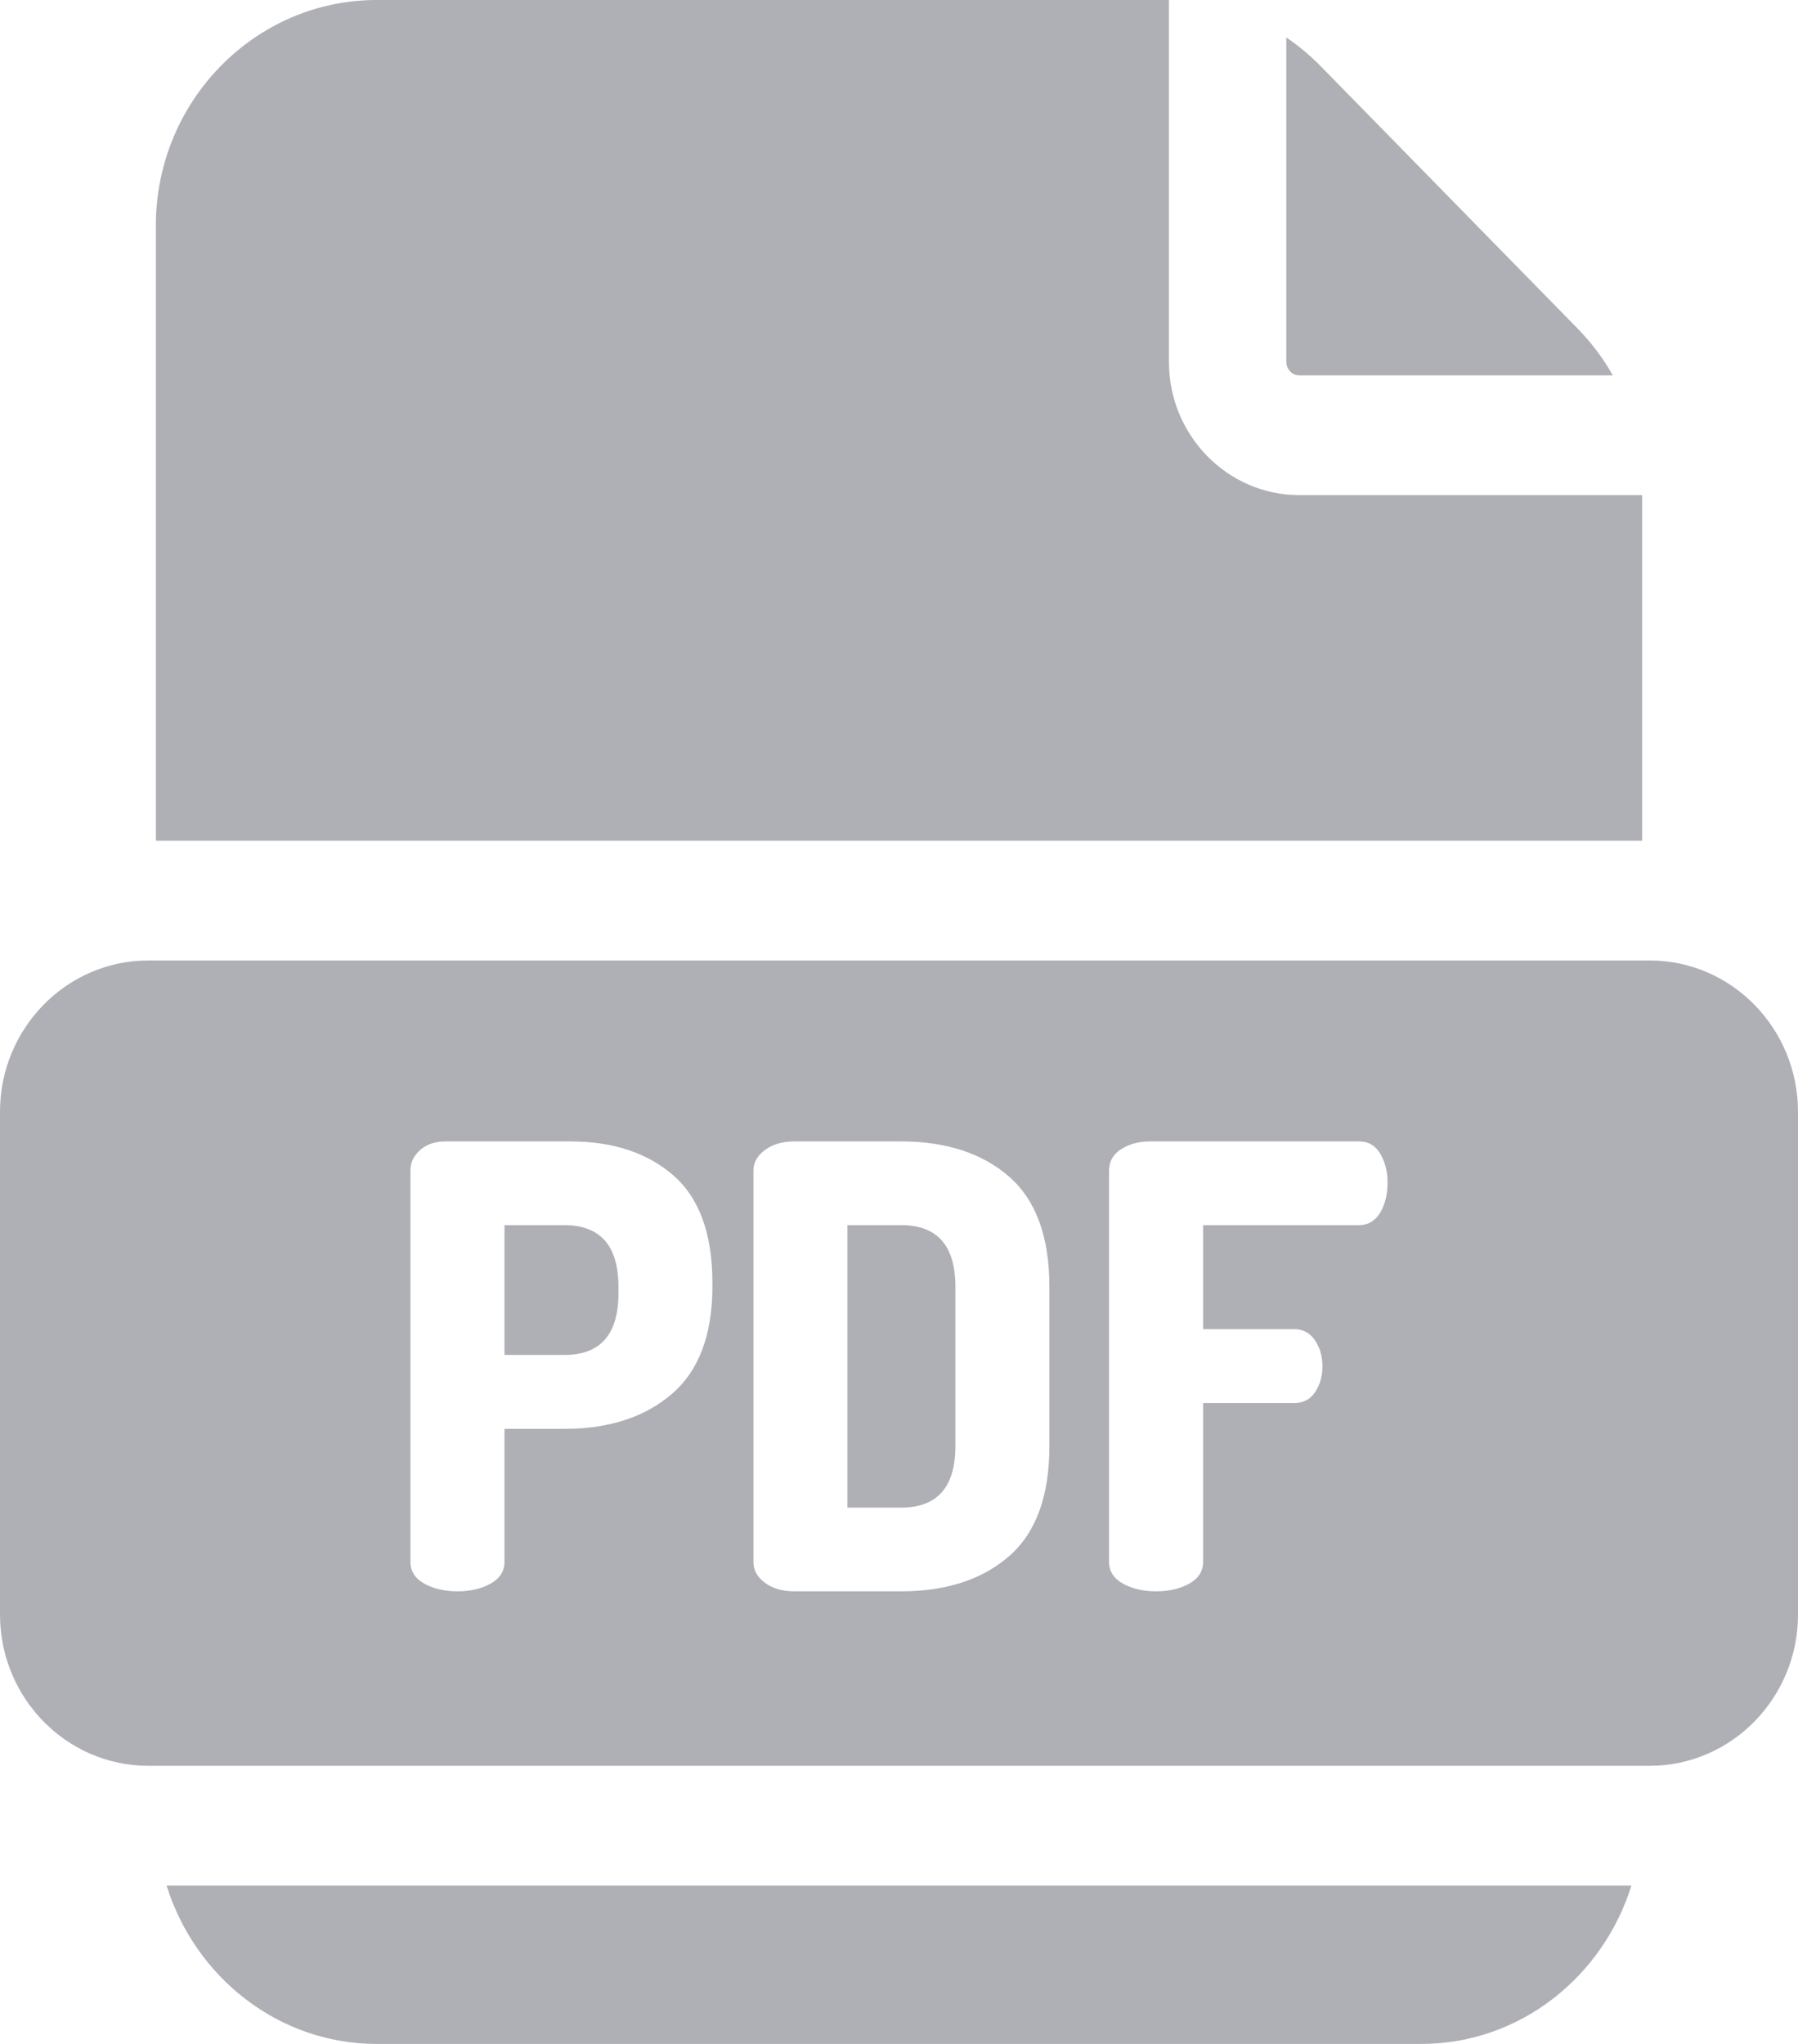 <?xml version="1.0" encoding="UTF-8"?>
<svg width="22px" height="25px" viewBox="0 0 22 25" version="1.1" xmlns="http://www.w3.org/2000/svg" xmlns:xlink="http://www.w3.org/1999/xlink">
    <title>pdf</title>
    <g id="Anasayfa" stroke="none" stroke-width="1" fill="none" fill-rule="evenodd">
        <g id="Hakkimizda" transform="translate(-610, -1447)" fill="#AFAFB6" fill-rule="nonzero">
            <g id="pdf" transform="translate(610, 1447)">
                <path d="M2.038,23.063 C2.39,24.186 3.409,25 4.61,25 L17.39,25 C18.591,25 19.61,24.186 19.962,23.063 L2.038,23.063 Z" id="Path"></path>
                <path d="M19.302,4.017 L16.158,0.808 C16.028,0.676 15.888,0.559 15.739,0.458 L15.739,4.427 C15.739,4.517 15.811,4.591 15.899,4.591 L19.734,4.591 C19.617,4.383 19.472,4.191 19.302,4.017 Z" id="Path"></path>
                <path d="M20.093,6.056 L15.899,6.056 C15.019,6.056 14.303,5.325 14.303,4.427 L14.303,0.001 C14.284,0 14.265,0 14.247,0 L4.61,0 C3.119,0 1.907,1.238 1.907,2.759 L1.907,10.283 L20.093,10.283 L20.093,6.056 L20.093,6.056 Z" id="Path"></path>
                <path d="M11.026,14.985 L10.369,14.985 L10.369,18.44 L11.026,18.44 C11.468,18.44 11.69,18.189 11.69,17.688 L11.69,15.738 C11.69,15.236 11.468,14.985 11.026,14.985 Z" id="Path"></path>
                <path d="M6.903,14.985 L6.173,14.985 L6.173,16.573 L6.903,16.573 C7.346,16.573 7.567,16.323 7.567,15.821 L7.567,15.738 C7.567,15.236 7.345,14.985 6.903,14.985 Z" id="Path"></path>
                <path d="M20.187,11.748 L1.813,11.748 C0.814,11.748 0,12.579 0,13.599 L0,19.747 C0,20.768 0.814,21.598 1.813,21.598 L20.186,21.598 C21.186,21.598 22,20.768 22,19.747 L22,13.599 C22,12.579 21.186,11.748 20.187,11.748 Z M8.717,15.73 L8.717,15.73 C8.717,16.328 8.551,16.768 8.219,17.051 C7.888,17.335 7.449,17.477 6.903,17.477 L6.173,17.477 L6.173,19.103 C6.173,19.218 6.116,19.307 6.003,19.37 C5.89,19.433 5.755,19.464 5.597,19.464 C5.44,19.464 5.305,19.433 5.192,19.37 C5.079,19.307 5.022,19.218 5.022,19.103 L5.022,14.315 C5.022,14.22 5.061,14.137 5.14,14.067 C5.219,13.997 5.322,13.961 5.45,13.961 L6.977,13.961 C7.503,13.961 7.924,14.101 8.242,14.379 C8.559,14.658 8.717,15.096 8.717,15.693 L8.717,15.73 L8.717,15.73 Z M12.84,17.688 C12.84,18.3 12.675,18.749 12.346,19.035 C12.017,19.321 11.576,19.464 11.026,19.464 L9.72,19.464 C9.573,19.464 9.452,19.429 9.359,19.359 C9.266,19.289 9.219,19.206 9.219,19.11 L9.219,14.315 C9.219,14.22 9.265,14.137 9.359,14.067 C9.452,13.997 9.573,13.961 9.72,13.961 L11.026,13.961 C11.576,13.961 12.017,14.105 12.346,14.391 C12.675,14.677 12.84,15.126 12.84,15.738 L12.84,17.688 Z M16.886,14.835 C16.824,14.935 16.739,14.985 16.631,14.985 L14.721,14.985 L14.721,16.257 L15.835,16.257 C15.943,16.257 16.028,16.303 16.089,16.393 C16.151,16.483 16.181,16.591 16.181,16.717 C16.181,16.832 16.152,16.935 16.093,17.025 C16.034,17.116 15.948,17.161 15.835,17.161 L14.721,17.161 L14.721,19.103 C14.721,19.218 14.664,19.307 14.551,19.37 C14.438,19.433 14.303,19.464 14.146,19.464 C13.988,19.464 13.853,19.433 13.74,19.37 C13.627,19.307 13.57,19.218 13.57,19.103 L13.57,14.323 C13.57,14.207 13.619,14.118 13.718,14.056 C13.816,13.993 13.934,13.961 14.072,13.961 L16.631,13.961 C16.744,13.961 16.83,14.012 16.889,14.112 C16.948,14.212 16.978,14.33 16.978,14.466 C16.978,14.611 16.947,14.734 16.886,14.835 Z" id="Shape"></path>
            </g>
        </g>
    </g>
</svg>